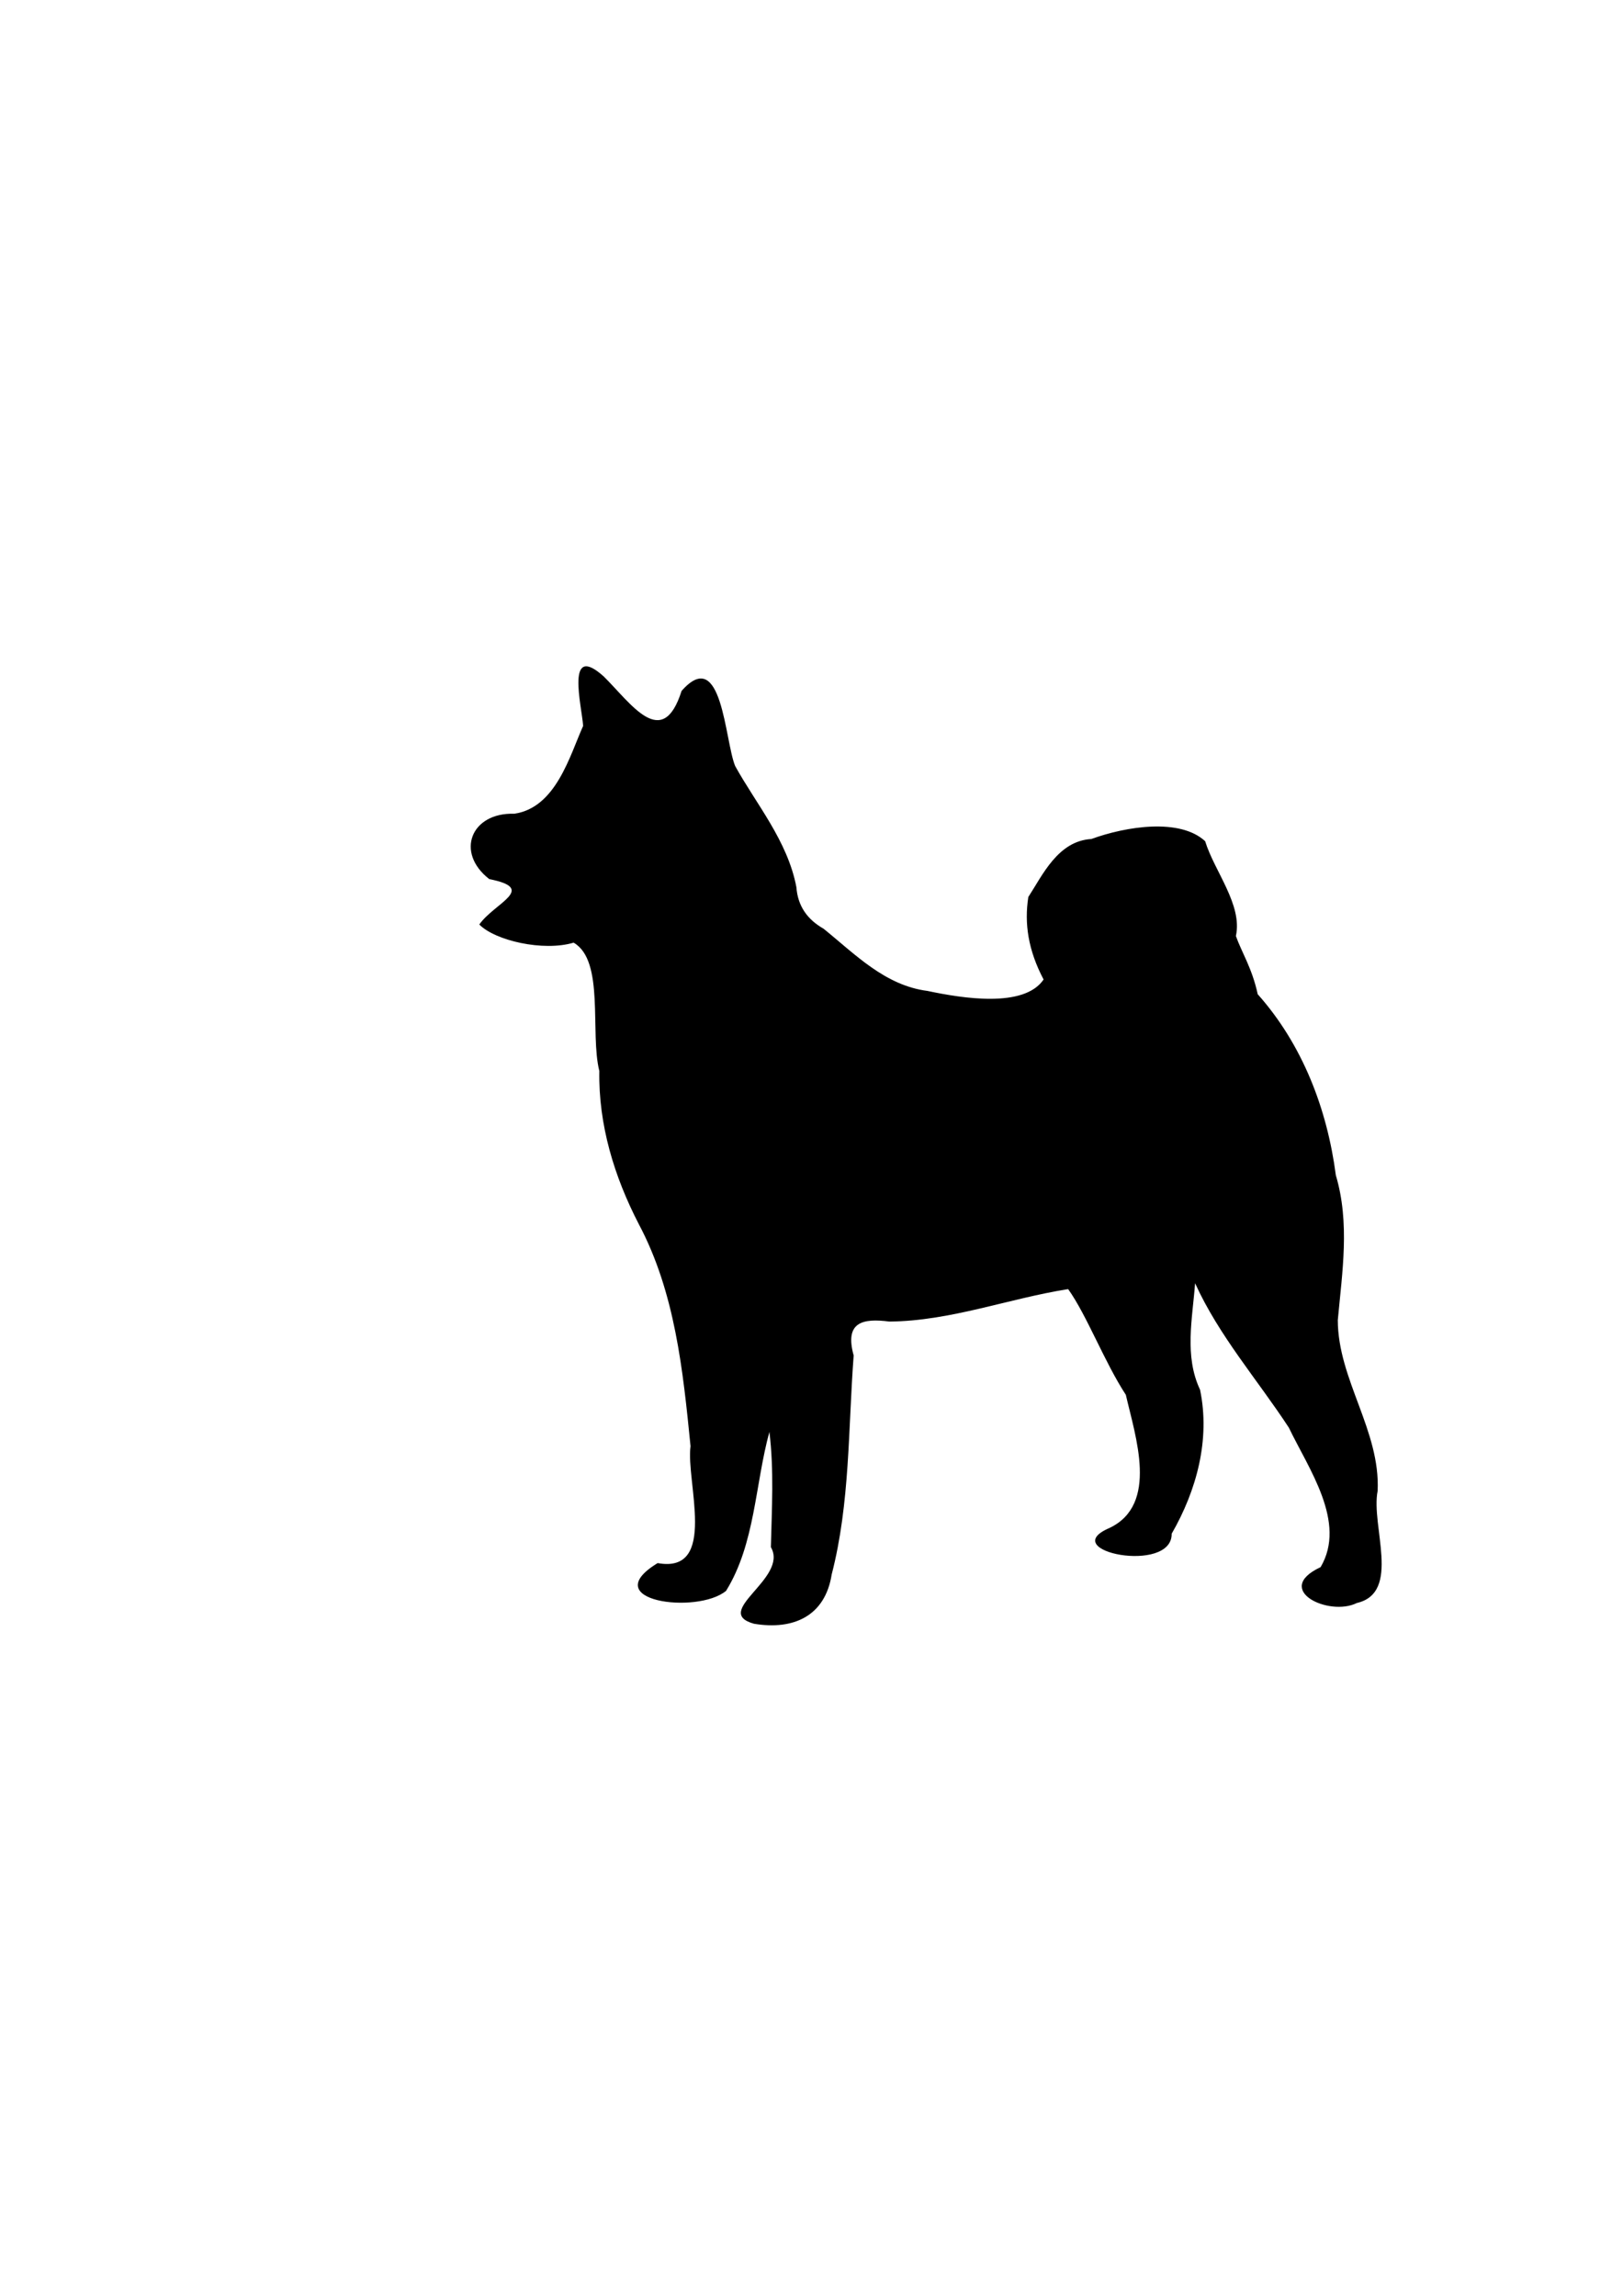 <?xml version="1.0" encoding="UTF-8" standalone="no"?>
<!-- Created with Inkscape (http://www.inkscape.org/) -->

<svg
   width="210mm"
   height="297mm"
   viewBox="0 0 210 297"
   version="1.1"
   id="svg5"
   inkscape:version="1.1.1 (3bf5ae0d25, 2021-09-20)"
   sodipodi:docname="Husky-2.svg"
   xmlns:inkscape="http://www.inkscape.org/namespaces/inkscape"
   xmlns:sodipodi="http://sodipodi.sourceforge.net/DTD/sodipodi-0.dtd"
   xmlns="http://www.w3.org/2000/svg"
   xmlns:svg="http://www.w3.org/2000/svg">
  <sodipodi:namedview
     id="namedview7"
     pagecolor="#ffffff"
     bordercolor="#666666"
     borderopacity="1.0"
     inkscape:pageshadow="2"
     inkscape:pageopacity="0.0"
     inkscape:pagecheckerboard="0"
     inkscape:document-units="mm"
     showgrid="false"
     inkscape:zoom="0.7500982"
     inkscape:cx="397.28131"
     inkscape:cy="561.92642"
     inkscape:window-width="1920"
     inkscape:window-height="1027"
     inkscape:window-x="1192"
     inkscape:window-y="529"
     inkscape:window-maximized="1"
     inkscape:current-layer="layer1" />
  <defs
     id="defs2" />
  <g
     inkscape:label="Layer 1"
     inkscape:groupmode="layer"
     id="layer1">
    <path
       style="fill:#000000;stroke-width:0.265"
       d="m 97.579,210.064 c -5.608,-1.555 4.511,-5.861 2.165,-9.917 0.121,-4.961 0.414,-9.98 -0.191,-14.908 -1.856,6.754 -1.832,14.469 -5.609,20.566 -3.767,3.093 -16.896,1.31 -8.852,-3.595 7.86,1.426 3.622,-10.594 4.256,-15.123 -0.977,-9.798 -1.999,-19.888 -6.694,-28.728 -3.176,-6.138 -5.226,-12.837 -5.107,-19.804 -1.239,-4.941 0.728,-14.285 -3.327,-16.606 -3.939,1.172 -10.168,-0.269 -12.204,-2.35 1.984,-2.815 7.57,-4.636 1.291,-5.872 -4.431,-3.443 -2.36,-8.636 3.23,-8.456 5.403,-0.778 7.181,-7.511 8.915,-11.362 -0.187,-2.637 -2.322,-10.88 2.659,-6.402 3.51,3.449 7.59,9.728 10.076,1.88 5.259,-5.993 5.582,6.42 6.932,9.705 2.664,4.842 6.799,9.69 7.926,15.683 0.18,2.442 1.418,4.179 3.518,5.371 4.087,3.304 7.941,7.341 13.437,8.045 4.543,0.962 12.497,2.25 15.029,-1.476 -2.002,-3.803 -2.506,-7.242 -1.975,-10.674 1.838,-2.826 3.832,-7.251 8.155,-7.503 4.527,-1.648 11.472,-2.726 14.725,0.285 1.191,3.888 4.862,8.229 3.978,12.268 0.718,2.049 2.1,4.158 2.823,7.528 5.797,6.509 8.99,14.85 10.109,23.418 1.836,6.172 0.829,12.495 0.253,18.747 0.019,7.695 5.515,14.275 5.156,22.088 -0.905,4.519 3.107,13.156 -2.692,14.503 -3.617,1.805 -10.939,-1.711 -4.69,-4.641 3.424,-5.801 -1.567,-12.737 -4.105,-18.041 -4.062,-6.21 -9.05,-11.884 -12.133,-18.688 -0.344,4.596 -1.416,9.423 0.641,13.777 1.34,6.447 -0.442,13.014 -3.67,18.626 0.072,5.289 -15.041,2.251 -8.057,-0.737 6.42,-3.042 3.35,-11.855 2.124,-17.231 -2.775,-4.243 -5.038,-10.28 -7.464,-13.673 -7.732,1.222 -15.196,4.127 -23.132,4.198 -3.485,-0.454 -5.814,0.071 -4.62,4.385 -0.714,9.448 -0.46,19.123 -2.845,28.335 -0.845,5.371 -4.926,7.223 -10.033,6.376 z"
       id="path21" />
  </g>
</svg>
